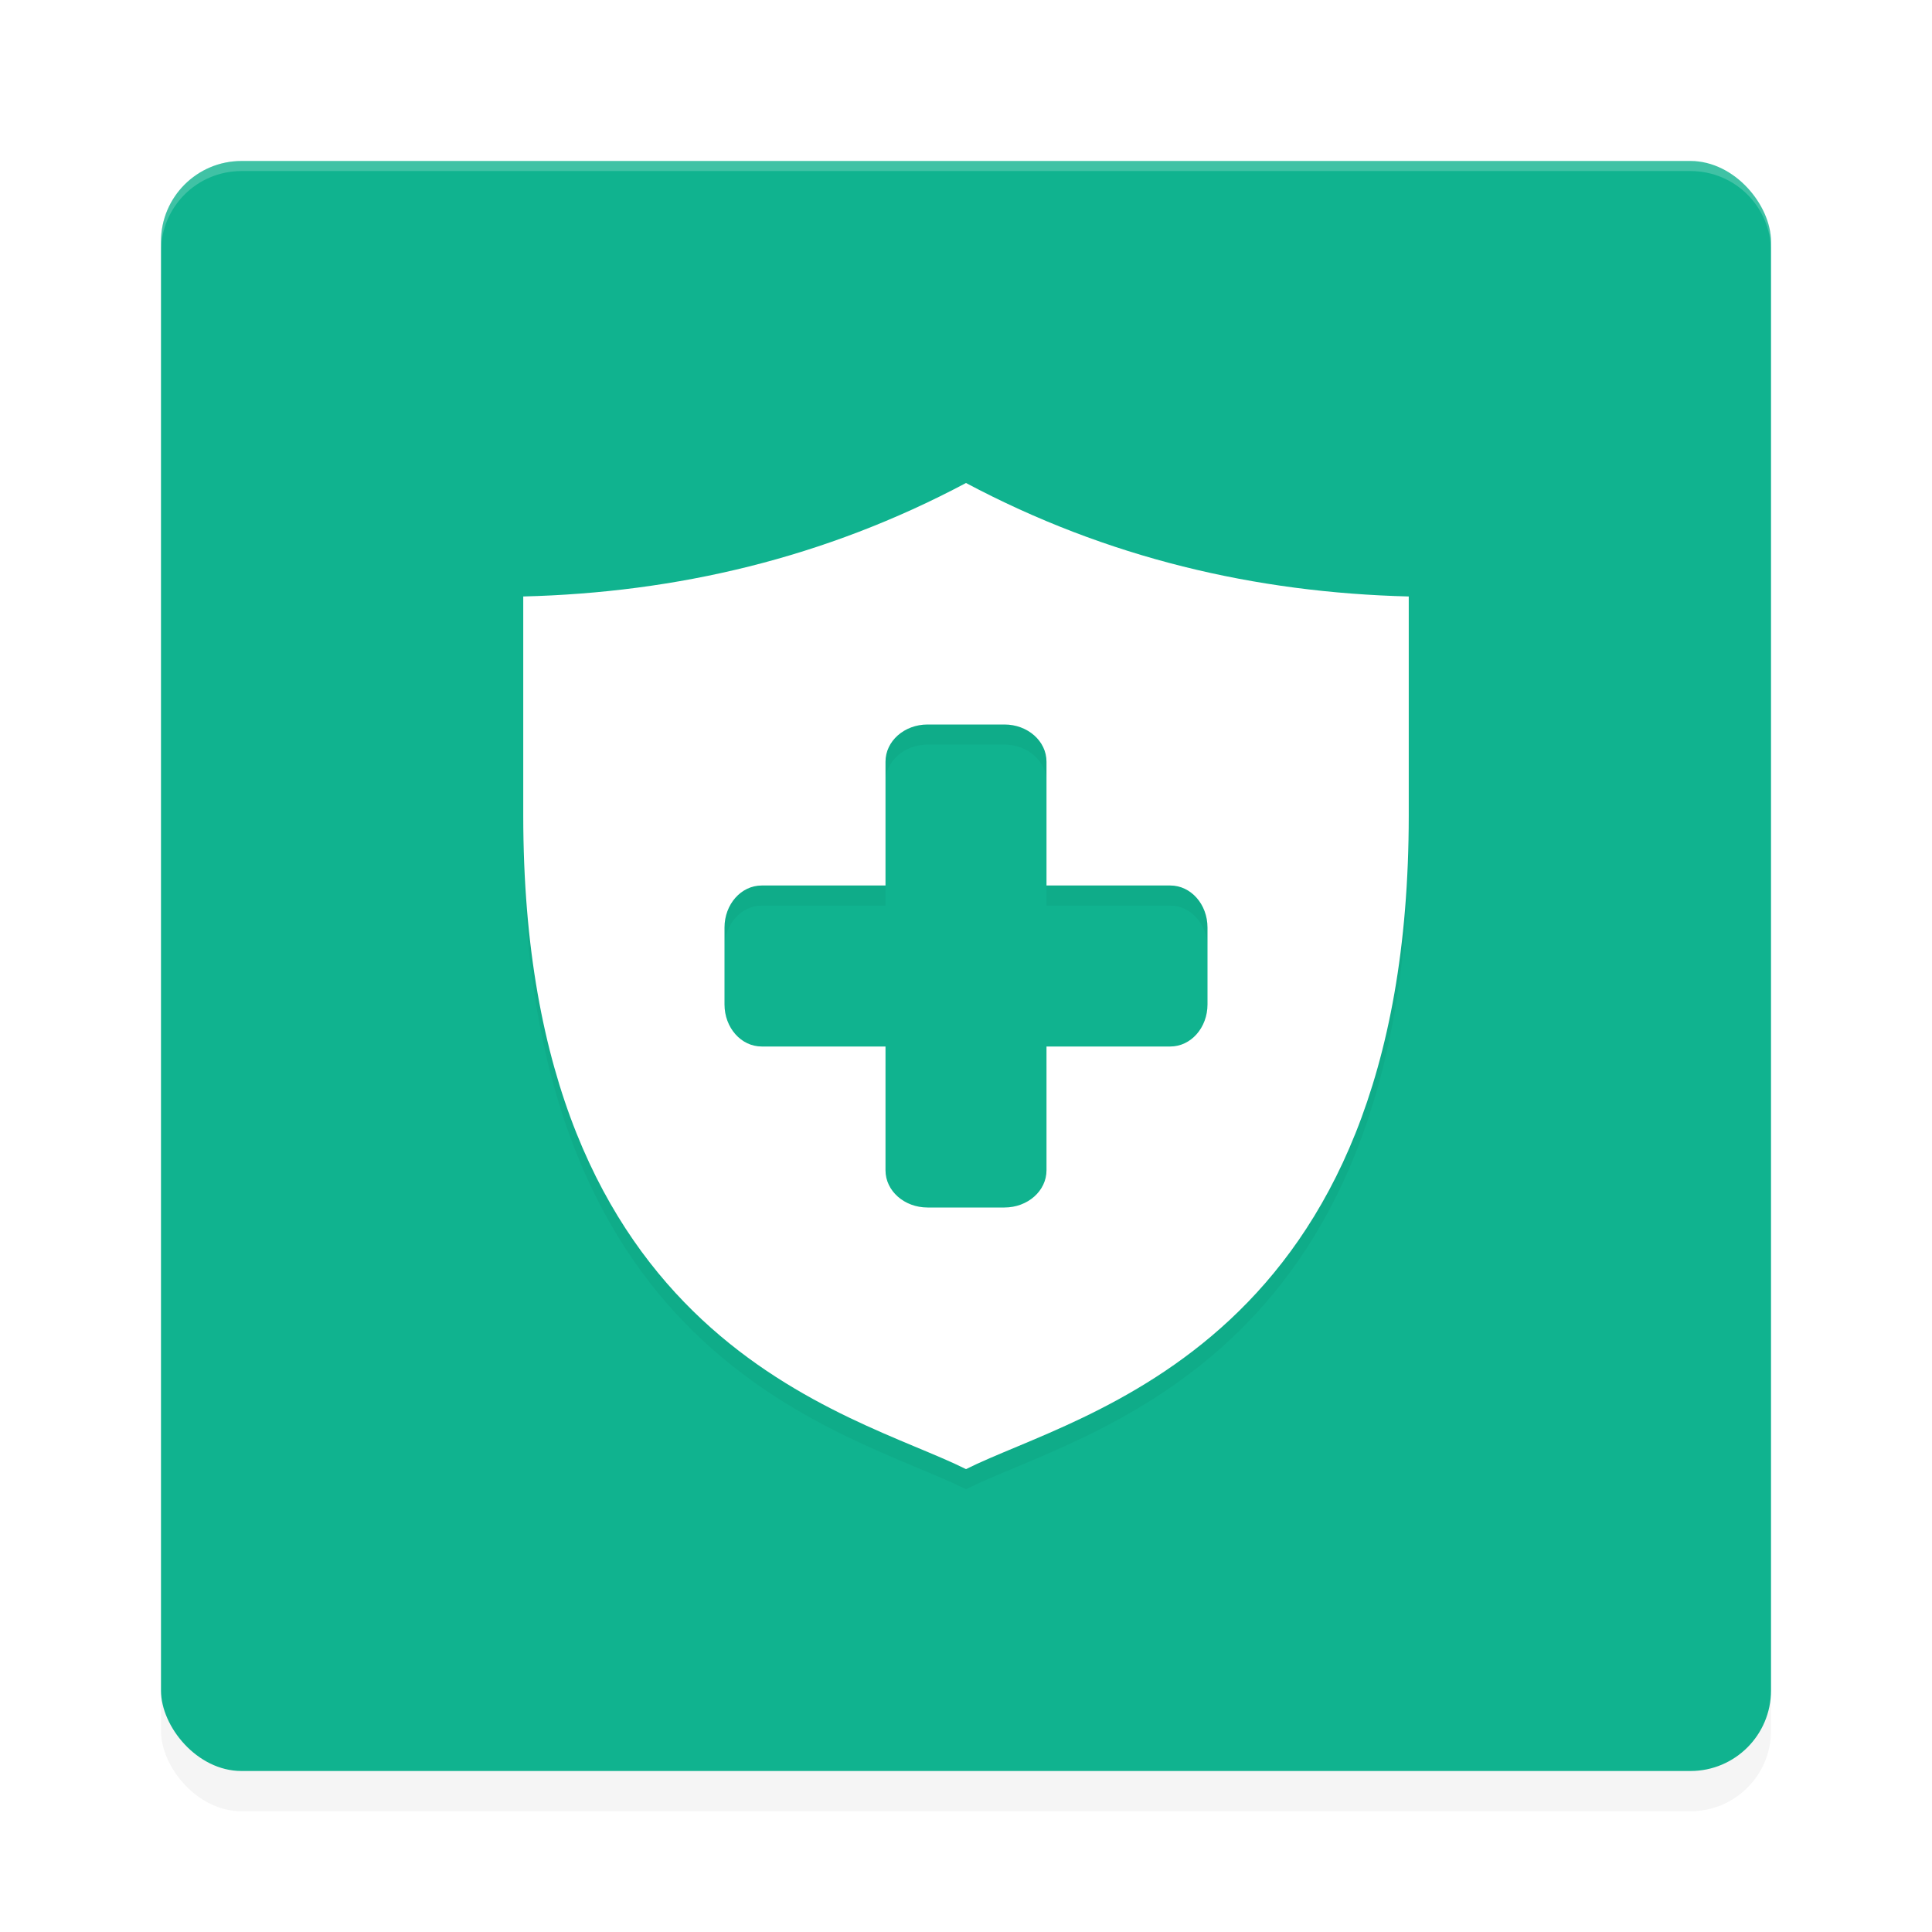 <?xml version="1.0" encoding="UTF-8" standalone="no"?>
<svg
   xmlns:dc="http://purl.org/dc/elements/1.1/"
   xmlns:cc="http://creativecommons.org/ns#"
   xmlns:rdf="http://www.w3.org/1999/02/22-rdf-syntax-ns#"
   xmlns:svg="http://www.w3.org/2000/svg"
   xmlns="http://www.w3.org/2000/svg"
   xmlns:sodipodi="http://sodipodi.sourceforge.net/DTD/sodipodi-0.dtd"
   xmlns:inkscape="http://www.inkscape.org/namespaces/inkscape"
   width="192"
   height="192"
   version="1"
   id="svg12"
   sodipodi:docname="miui_security.svg"
   inkscape:version="0.92.3 (2405546, 2018-03-11)">
  <defs
     id="defs16">
    <filter
       inkscape:collect="always"
       style="color-interpolation-filters:sRGB"
       id="filter860"
       x="-0.048"
       width="1.096"
       y="-0.048"
       height="1.096">
      <feGaussianBlur
         inkscape:collect="always"
         stdDeviation="3.2"
         id="feGaussianBlur862" />
    </filter>
    <filter
       inkscape:collect="always"
       style="color-interpolation-filters:sRGB"
       id="filter847"
       x="-0.051"
       width="1.101"
       y="-0.046"
       height="1.091">
      <feGaussianBlur
         inkscape:collect="always"
         stdDeviation="1.86"
         id="feGaussianBlur849" />
    </filter>
  </defs>
  <sodipodi:namedview
     pagecolor="#ffffff"
     bordercolor="#666666"
     borderopacity="1"
     objecttolerance="10"
     gridtolerance="10"
     guidetolerance="10"
     inkscape:pageopacity="0"
     inkscape:pageshadow="2"
     inkscape:window-width="1920"
     inkscape:window-height="1018"
     id="namedview14"
     showgrid="false"
     inkscape:zoom="4.64"
     inkscape:cx="67.516511"
     inkscape:cy="92.928281"
     inkscape:window-x="0"
     inkscape:window-y="32"
     inkscape:window-maximized="1"
     inkscape:current-layer="svg12">
    <inkscape:grid
       type="xygrid"
       id="grid852" />
  </sodipodi:namedview>
  <rect
     style="opacity:0.2;stroke-width:4;filter:url(#filter860)"
     width="160"
     height="160"
     x="16"
     y="20"
     rx="8"
     ry="8"
     id="rect2" />
  <rect
     style="fill:#10b38f;fill-opacity:1;stroke-width:4"
     width="160"
     height="160"
     x="16"
     y="16"
     rx="8"
     ry="8"
     id="rect4" />
  <path
     inkscape:connector-curvature="0"
     style="opacity:0.2;fill:#ffffff;stroke-width:4"
     d="m 24,16 c -4.432,0 -8,3.568 -8,8 v 1 c 0,-4.432 3.568,-8 8,-8 h 144 c 4.432,0 8,3.568 8,8 v -1 c 0,-4.432 -3.568,-8 -8,-8 z"
     id="path6" />
  <path
     id="path833"
     d="M 96,50 C 81.948,57.471 67.226,60.893 52,61.277 V 83.039 C 52,135.708 84.713,142.34 96,148 c 11.287,-5.66 44,-12.292 44,-64.961 V 61.277 C 124.774,60.893 110.052,57.471 96,50 Z m -3.818,24 h 7.637 C 102.135,74 104,75.649 104,77.697 V 90 h 12.303 C 118.351,90 120,91.865 120,94.182 v 7.637 C 120,104.135 118.351,106 116.303,106 H 114 104 v 12.303 C 104,120.351 102.135,122 99.818,122 H 98 94 92.182 C 89.865,122 88,120.351 88,118.303 V 106 H 78 75.697 C 73.649,106 72,104.135 72,101.818 V 94.182 C 72,91.865 73.649,90 75.697,90 H 88 V 77.697 C 88,75.649 89.865,74 92.182,74 Z"
     style="opacity:0.2;fill:#000000;fill-opacity:1;stroke:none;stroke-width:6.172;stroke-linecap:round;stroke-linejoin:round;stroke-miterlimit:4;stroke-dasharray:none;stroke-opacity:1;filter:url(#filter847)"
     inkscape:connector-curvature="0" />
  <path
     style="opacity:1;fill:#ffffff;fill-opacity:1;stroke:none;stroke-width:6.172;stroke-linecap:round;stroke-linejoin:round;stroke-miterlimit:4;stroke-dasharray:none;stroke-opacity:1"
     d="M 96 48 C 81.948 55.471 67.226 58.893 52 59.277 L 52 81.039 C 52 133.708 84.713 140.34 96 146 C 107.287 140.34 140 133.708 140 81.039 L 140 59.277 C 124.774 58.893 110.052 55.471 96 48 z M 92.182 72 L 99.818 72 C 102.135 72 104 73.649 104 75.697 L 104 88 L 116.303 88 C 118.351 88 120 89.865 120 92.182 L 120 99.818 C 120 102.135 118.351 104 116.303 104 L 114 104 L 104 104 L 104 116.303 C 104 118.351 102.135 120 99.818 120 L 98 120 L 94 120 L 92.182 120 C 89.865 120 88 118.351 88 116.303 L 88 104 L 78 104 L 75.697 104 C 73.649 104 72 102.135 72 99.818 L 72 92.182 C 72 89.865 73.649 88 75.697 88 L 88 88 L 88 75.697 C 88 73.649 89.865 72 92.182 72 z "
     id="rect832" />
</svg>
